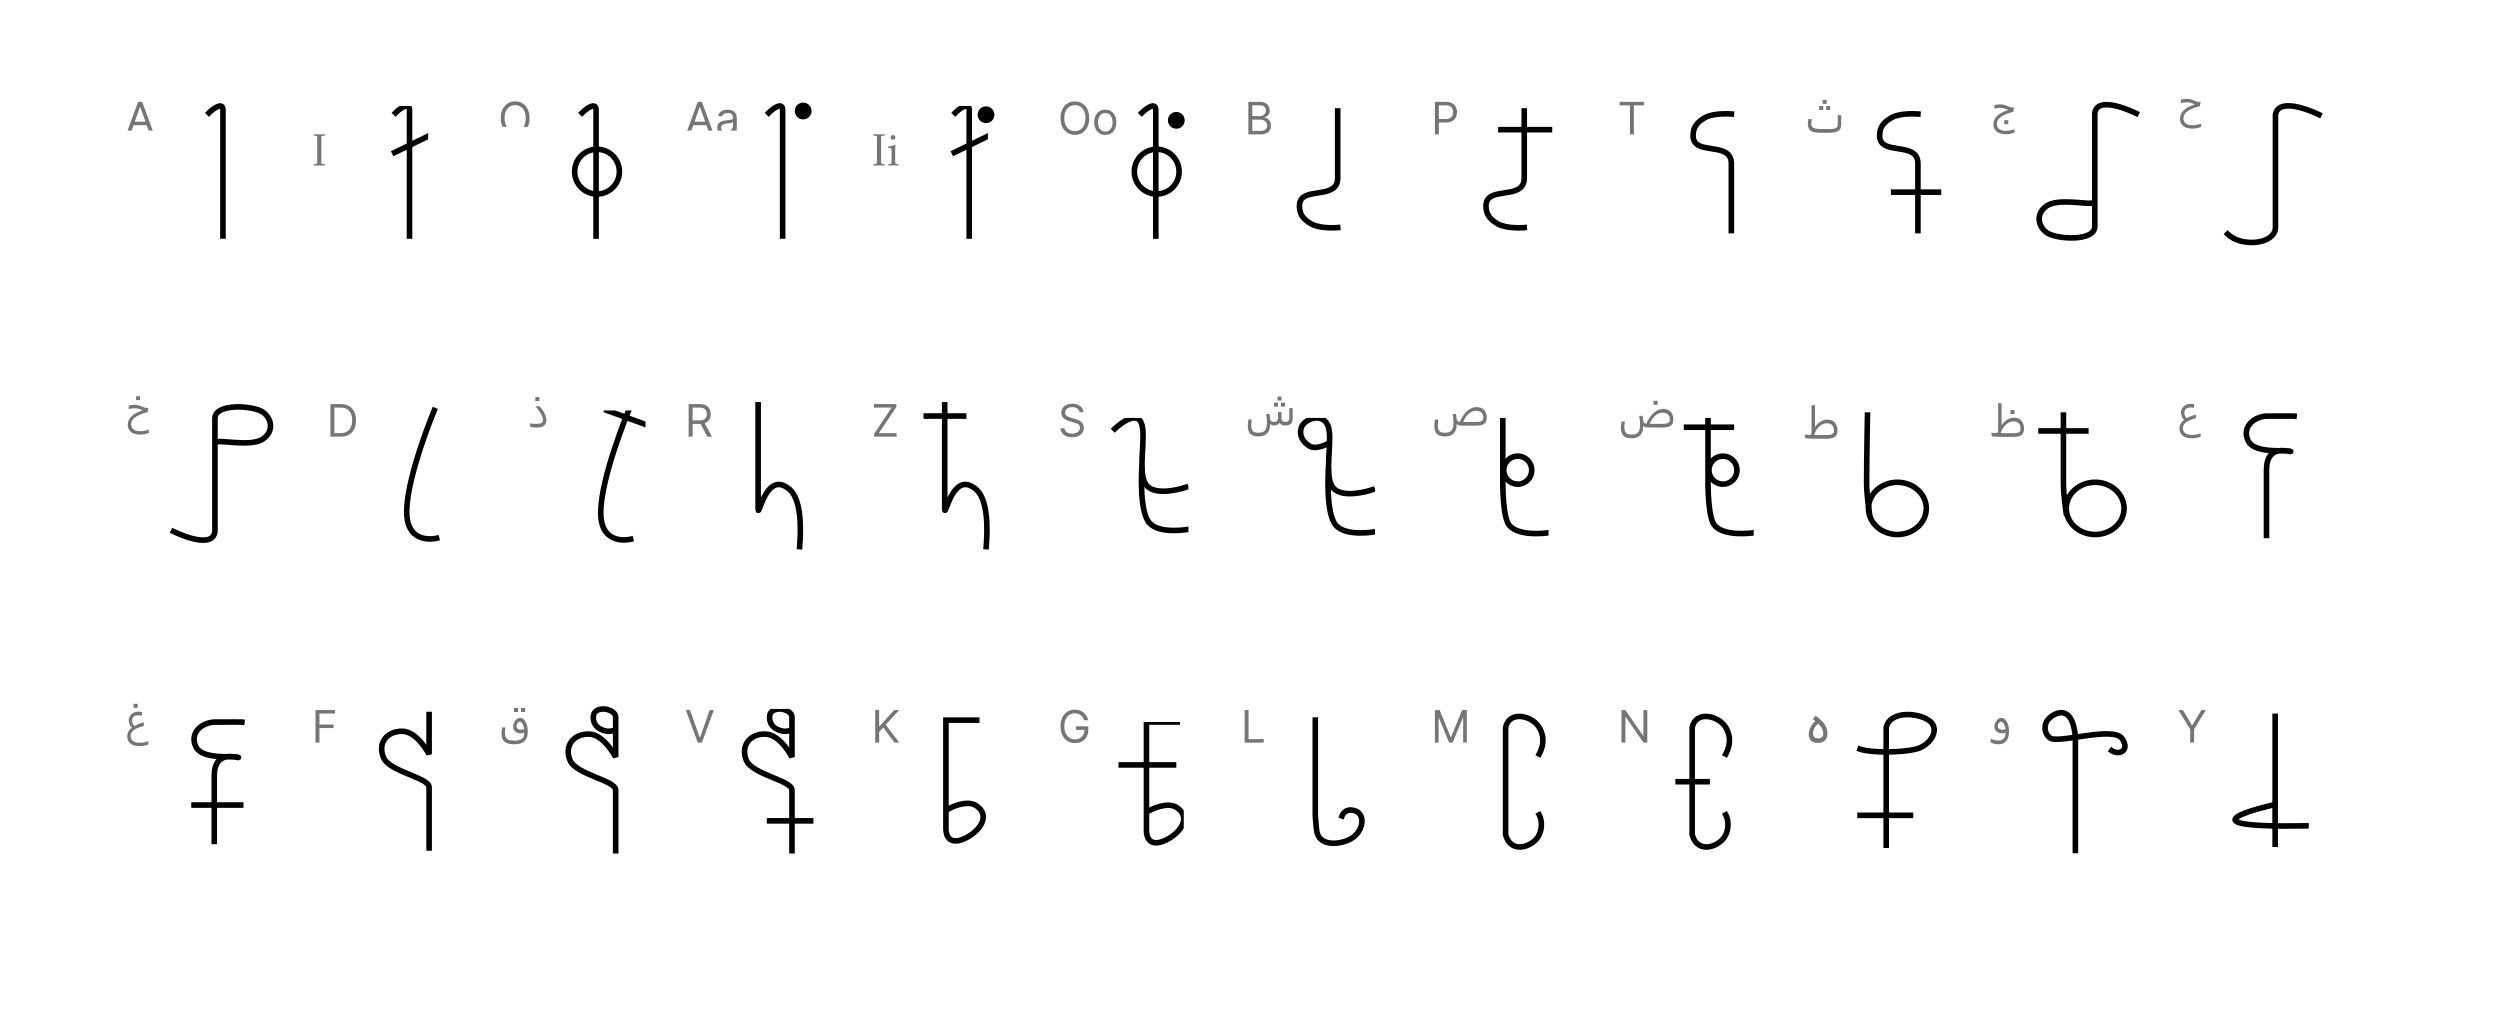 <?xml version="1.0" encoding="utf-8"?>
<svg width="1340px" height="548px" viewBox="0 0 1340 548" version="1.1" xmlns:xlink="http://www.w3.org/1999/xlink" xmlns="http://www.w3.org/2000/svg">
  <rect x="0" y="0" width="1340" height="548" fill="#333333" stroke="none"/>
  <defs>
    <path d="M1340 0L1340 0L1340 548L0 548L0 0L1340 0Z" id="path_1" />
    <path d="M0 0L0 100L100 100L100 0L0 0Z" id="path_2" />
    <path d="M100 0L100 0L100 100L0 100L0 0L100 0Z" id="path_3" />
    <path d="M0 0L21 0L21 38L0 38L0 0Z" id="path_4" />
    <path d="M0 51.5C0 42.94 7.611 36 17 36C26.389 36 34 42.94 34 51.5C34 60.06 26.389 67 17 67C7.611 67 0 60.06 0 51.5Z" id="path_5" />
    <path d="M7.5 28C7.5 23.029 11.529 19 16.5 19C21.471 19 25.5 23.029 25.5 28C25.5 32.971 21.471 37 16.5 37C11.529 37 7.5 32.971 7.5 28Z" id="path_6" />
    <path d="M0 0L34 0L34 27L0 27L0 0Z" id="path_7" />
    <path d="M0 0L19 0L19 25L0 25L0 0Z" id="path_8" />
    <path d="M0 0L17 0L17 27L0 27L0 0Z" id="path_9" />
    <clipPath id="clip_1">
      <use xlink:href="#path_1" clip-rule="evenodd" fill-rule="evenodd" />
    </clipPath>
    <clipPath id="clip_2">
      <use xlink:href="#path_2" clip-rule="evenodd" fill-rule="evenodd" />
    </clipPath>
    <clipPath id="clip_3">
      <use xlink:href="#path_3" clip-rule="evenodd" fill-rule="evenodd" />
    </clipPath>
    <clipPath id="clip_4">
      <use xlink:href="#path_4" clip-rule="evenodd" fill-rule="evenodd" />
    </clipPath>
    <clipPath id="clip_5">
      <use xlink:href="#path_5" />
    </clipPath>
    <clipPath id="clip_6">
      <use xlink:href="#path_6" />
    </clipPath>
    <clipPath id="clip_7">
      <use xlink:href="#path_7" clip-rule="evenodd" fill-rule="evenodd" />
    </clipPath>
    <clipPath id="clip_8">
      <use xlink:href="#path_8" clip-rule="evenodd" fill-rule="evenodd" />
    </clipPath>
    <clipPath id="clip_9">
      <use xlink:href="#path_9" clip-rule="evenodd" fill-rule="evenodd" />
    </clipPath>
  </defs>
  <g id="The alphabet with labels">
    <path d="M1340 0L1340 0L1340 548L0 548L0 0L1340 0Z" id="The-alphabet-with-labels" fill="#FFFFFF" stroke="none" />
    <g id="Y" clip-path="url(#clip_1)">
      <path d="M0 0L0 100L100 100L100 0L0 0Z" id="Y" fill="#FFFFFF" fill-opacity="0" stroke="none" transform="matrix(-1 0 0 1 1267 369)" />
      <path d="M47.524 15L47.524 85L47.524 62.212C47.524 62.212 105.468 74.966 31 73.655" id="Line" fill="none" fill-rule="evenodd" stroke="#000000" stroke-width="3" stroke-linecap="square" clip-path="url(#clip_2)" transform="matrix(-1 0 0 1 1267 369)" />
      <g id="Y" clip-path="url(#clip_2)" transform="matrix(-1 0 0 1 1267 369), matrix(-1 0 0 1 100 0)">
        <g transform="translate(0, 5.795)" id="Y" fill="#757575">
          <path d="M0.614 5.795L3.034 5.795L7.875 13.943L8.08 13.943L12.921 5.795L15.341 5.795L9.034 16.057L9.034 23.25L6.92 23.25L6.92 16.057L0.614 5.795Z" />
        </g>
      </g>
    </g>
    <g id="و" clip-path="url(#clip_1)">
      <path d="M0 0L0 100L100 100L100 0L0 0Z" id="و" fill="#FFFFFF" fill-opacity="0" stroke="none" transform="matrix(-1 0 0 1 1167 369)" />
      <path d="M35.097 33.364C31.407 35.937 25.004 33.469 29.598 26.864C34.191 20.259 61.723 29.114 67.598 26.864C67.687 26.83 67.783 26.811 67.861 26.761C70.908 24.812 71.58 20.974 70.098 17.861C68.615 14.748 56.473 5.364 54.598 25.864C54.598 46.558 54.597 86.864 54.597 86.864" id="Line" fill="none" fill-rule="evenodd" stroke="#000000" stroke-width="3" stroke-linecap="square" clip-path="url(#clip_2)" transform="matrix(-1 0 0 1 1167 369)" />
      <g id="و" clip-path="url(#clip_2)" transform="matrix(-1 0 0 1 1167 369), matrix(-1 0 0 1 100 -8)">
        <g transform="translate(0, 6.023)" id="و" fill="#757575">
          <path d="M0 28.98Q1.266 29.496 2.279 29.701Q3.293 29.906 4.254 29.906Q5.426 29.906 6.146 29.52Q6.867 29.133 7.271 28.523Q7.676 27.914 7.828 27.152Q7.98 26.391 8.004 25.629Q7.031 26.062 5.988 26.062Q5.215 26.062 4.494 25.822Q3.773 25.582 3.223 25.119Q2.672 24.656 2.338 23.988Q2.004 23.32 2.004 22.453Q2.004 21.703 2.285 20.877Q2.566 20.051 3.064 19.354Q3.562 18.656 4.242 18.205Q4.922 17.754 5.719 17.754Q6.562 17.754 7.26 18.246Q7.957 18.738 8.59 19.734Q9.223 20.73 9.539 22.119Q9.855 23.508 9.855 25.055Q9.855 26.414 9.551 27.65Q9.246 28.887 8.578 29.836Q7.91 30.785 6.844 31.348Q5.777 31.91 4.254 31.91Q3.188 31.91 2.18 31.688Q1.172 31.465 0 30.926L0 28.98ZM7.98 23.73Q7.969 23.438 7.875 23.033Q7.781 22.629 7.623 22.189Q7.465 21.75 7.254 21.322Q7.043 20.895 6.779 20.549Q6.516 20.203 6.223 19.992Q5.93 19.781 5.613 19.781Q5.273 19.781 4.951 20.004Q4.629 20.227 4.371 20.578Q4.113 20.93 3.955 21.375Q3.797 21.82 3.797 22.266Q3.797 22.699 3.996 23.045Q4.195 23.391 4.529 23.625Q4.863 23.859 5.297 23.988Q5.73 24.117 6.199 24.117Q6.656 24.117 7.113 24.041Q7.57 23.965 7.98 23.73Z" />
        </g>
      </g>
    </g>
    <g id="ه" clip-path="url(#clip_1)">
      <path d="M100 0L100 0L100 100L0 100L0 0L100 0Z" id="ه" fill="#FFFFFF" fill-opacity="0" stroke="none" transform="translate(967 369)" />
      <path d="M30 32.535C36.125 34.66 52.625 34.41 60 32.535C67.375 30.66 72.625 22.785 68 18.035C63.375 13.285 46.125 11.035 44 21.035C44 29.035 44 85.535 44 85.535L44 77.035L44 68.035L58.5 68.035L30 68.035" id="Line" fill="none" fill-rule="evenodd" stroke="#000000" stroke-width="3" stroke-linecap="square" clip-path="url(#clip_3)" transform="translate(967 369)" />
      <g id="ه" clip-path="url(#clip_3)" transform="translate(967 369), translate(0 -11)">
        <g transform="translate(0, 7.529)" id="ه" fill="#757575">
          <path d="M4.673 19.966L6.079 18.105Q7.808 19.248 9.031 20.413Q10.254 21.577 11.03 22.786Q11.807 23.994 12.165 25.239Q12.524 26.484 12.524 27.788Q12.524 28.887 12.173 29.788Q11.821 30.689 11.162 31.34Q10.503 31.992 9.543 32.344Q8.584 32.695 7.368 32.695Q6.182 32.695 5.273 32.38Q4.365 32.065 3.75 31.48Q3.135 30.894 2.82 30.073Q2.505 29.253 2.505 28.242Q2.505 27.026 2.812 25.928Q3.12 24.829 3.611 23.899Q4.102 22.969 4.731 22.229Q5.361 21.489 6.006 20.977Q5.698 20.727 5.369 20.479Q5.039 20.23 4.673 19.966ZM4.761 27.803Q4.761 28.462 4.973 28.916Q5.186 29.37 5.552 29.663Q5.918 29.956 6.401 30.088Q6.885 30.22 7.427 30.22Q8.921 30.22 9.595 29.575Q10.269 28.931 10.269 27.832Q10.269 27.158 10.137 26.499Q10.005 25.84 9.69 25.166Q9.375 24.492 8.862 23.796Q8.35 23.101 7.588 22.354Q6.987 22.778 6.467 23.379Q5.947 23.98 5.566 24.683Q5.186 25.386 4.973 26.184Q4.761 26.982 4.761 27.803Z" />
        </g>
      </g>
    </g>
    <g id="N" clip-path="url(#clip_1)">
      <path d="M0 0L0 100L100 100L100 0L0 0Z" id="N" fill="#FFFFFF" fill-opacity="0" stroke="none" transform="matrix(-1 0 0 1 967 369)" />
      <path d="M41.999 35.174C40.595 32.474 38.307 27.177 41.999 20.896C45.691 14.615 57.978 11.598 59.999 20.896C59.999 35.142 59.999 67.827 59.999 78.452C56.894 89.514 44.697 84.498 41.999 78.452C39.302 72.406 41.999 67.744 41.999 67.744" id="Line" fill="none" fill-rule="evenodd" stroke="#000000" stroke-width="3" stroke-linecap="square" clip-path="url(#clip_2)" transform="matrix(-1 0 0 1 967 369)" />
      <path d="M52 50L67.5 50" id="Line-2" fill="none" fill-rule="evenodd" stroke="#000000" stroke-width="3" stroke-linecap="square" clip-path="url(#clip_2)" transform="matrix(-1 0 0 1 967 369)" />
      <g id="N" clip-path="url(#clip_2)" transform="matrix(-1 0 0 1 967 369), matrix(-1 0 0 1 100 0)">
        <g transform="translate(0, 5.795)" id="N" fill="#757575">
          <path d="M15.954 5.795L15.954 23.25L13.909 23.25L4.398 9.545L4.227 9.545L4.227 23.25L2.114 23.25L2.114 5.795L4.159 5.795L13.704 19.534L13.875 19.534L13.875 5.795L15.954 5.795Z" />
        </g>
      </g>
    </g>
    <g id="M" clip-path="url(#clip_1)">
      <path d="M0 0L0 100L100 100L100 0L0 0Z" id="M" fill="#FFFFFF" fill-opacity="0" stroke="none" transform="matrix(-1 0 0 1 867 369)" />
      <path d="M41.999 35.174C40.595 32.474 38.307 27.177 41.999 20.896C45.691 14.615 57.978 11.598 59.999 20.896C59.999 35.142 59.999 67.827 59.999 78.452C56.894 89.514 44.697 84.498 41.999 78.452C39.302 72.406 41.999 67.744 41.999 67.744" id="Line" fill="none" fill-rule="evenodd" stroke="#000000" stroke-width="3" stroke-linecap="square" clip-path="url(#clip_2)" transform="matrix(-1 0 0 1 867 369)" />
      <g id="M" clip-path="url(#clip_4)" transform="matrix(-1 0 0 1 867 369), matrix(-1 0 0 1 100 0)">
        <g transform="translate(0, 5.795)" id="M" fill="#757575">
          <path d="M2.114 5.795L4.636 5.795L10.568 20.284L10.773 20.284L16.704 5.795L19.227 5.795L19.227 23.25L17.25 23.25L17.25 9.989L17.079 9.989L11.625 23.25L9.716 23.25L4.261 9.989L4.091 9.989L4.091 23.25L2.114 23.25L2.114 5.795Z" />
        </g>
      </g>
    </g>
    <g id="L" clip-path="url(#clip_1)">
      <path d="M0 0L0 100L100 100L100 0L0 0Z" id="L" fill="#FFFFFF" fill-opacity="0" stroke="none" transform="matrix(-1 0 0 1 767 369)" />
      <path d="M62 17L62 68.355C62 68.355 61.411 76.702 60.941 77.693C58.645 85.597 45.608 83.464 40.81 79.093C36.013 74.723 35.454 67.292 40.81 65.554C46.167 63.816 47.697 68.355 47.697 68.355" id="Line" fill="none" fill-rule="evenodd" stroke="#000000" stroke-width="3" stroke-linecap="square" clip-path="url(#clip_2)" transform="matrix(-1 0 0 1 767 369)" />
      <g id="L" clip-path="url(#clip_2)" transform="matrix(-1 0 0 1 767 369), matrix(-1 0 0 1 102 0)">
        <g transform="translate(0, 5.795)" id="L" fill="#757575">
          <path d="M2.114 23.25L2.114 5.795L4.227 5.795L4.227 21.375L12.341 21.375L12.341 23.25L2.114 23.25Z" />
        </g>
      </g>
    </g>
    <g id="G" clip-path="url(#clip_1)">
      <path d="M0 0L0 100L100 100L100 0L0 0Z" id="G" fill="#FFFFFF" fill-opacity="0" stroke="none" transform="matrix(-1 0 0 1 667 369)" />
      <g id="Group" clip-path="url(#clip_2)" transform="matrix(-1 0 0 1 667 369), translate(32.501 18)">
        <path d="M5.499 23L33.499 23" id="Line-2" fill="none" fill-rule="evenodd" stroke="#000000" stroke-width="3" stroke-linecap="square" />
        <path d="M3.493 0L19.993 1.34707e-06C19.993 1.34707e-06 20.007 53.236 19.993 59C18.868 69.653 7.34 62.972 3.493 59C-0.354 55.028 -1.91 49.862 3.493 46C8.896 42.138 18.493 47.5 18.493 47.5" id="Line-3" fill="none" fill-rule="evenodd" stroke="#000000" stroke-width="3" stroke-linecap="square" />
      </g>
      <g id="G" clip-path="url(#clip_2)" transform="matrix(-1 0 0 1 667 369), matrix(-1 0 0 1 100 0)">
        <g transform="translate(0, 5.795)" id="G" fill="#757575">
          <path d="M14.046 11.25Q13.492 9.528 12.226 8.531Q10.96 7.534 9.068 7.534Q7.517 7.534 6.247 8.335Q4.977 9.136 4.227 10.696Q3.477 12.256 3.477 14.523Q3.477 16.79 4.236 18.349Q4.994 19.909 6.29 20.71Q7.585 21.511 9.205 21.511Q10.679 21.511 11.817 20.885Q12.954 20.259 13.602 19.112Q14.25 17.966 14.284 16.398L9.682 16.398L9.682 14.523L16.329 14.523L16.329 16.398Q16.329 18.554 15.413 20.148Q14.497 21.741 12.891 22.615Q11.284 23.489 9.205 23.489Q6.886 23.489 5.135 22.398Q3.384 21.307 2.408 19.296Q1.432 17.284 1.432 14.523Q1.432 11.761 2.408 9.75Q3.384 7.739 5.109 6.648Q6.835 5.557 9.068 5.557Q10.909 5.557 12.409 6.277Q13.909 6.997 14.906 8.28Q15.903 9.562 16.227 11.25L14.046 11.25Z" />
        </g>
      </g>
    </g>
    <g id="K" clip-path="url(#clip_1)">
      <path d="M0 0L0 100L100 100L100 0L0 0Z" id="K" fill="#FFFFFF" fill-opacity="0" stroke="none" transform="matrix(-1 0 0 1 567 369)" />
      <path d="M43.493 17L59.993 17C59.993 17 60.007 70.236 59.993 76C58.868 86.653 47.34 79.972 43.493 76C39.646 72.028 38.09 66.862 43.493 63C48.896 59.138 58.493 64.5 58.493 64.5" id="Line" fill="none" fill-rule="evenodd" stroke="#000000" stroke-width="3" stroke-linecap="square" clip-path="url(#clip_2)" transform="matrix(-1 0 0 1 567 369)" />
      <g id="K" clip-path="url(#clip_2)" transform="matrix(-1 0 0 1 567 369), matrix(-1 0 0 1 100 0)">
        <g transform="translate(0, 5.795)" id="K" fill="#757575">
          <path d="M2.114 23.25L2.114 5.795L4.227 5.795L4.227 14.454L4.432 14.454L12.273 5.795L15.034 5.795L7.705 13.671L15.034 23.25L12.477 23.25L6.409 15.136L4.227 17.591L4.227 23.25L2.114 23.25Z" />
        </g>
      </g>
    </g>
    <g id="V" clip-path="url(#clip_1)">
      <path d="M0 0L0 100L100 100L100 0L0 0Z" id="V" fill="#FFFFFF" fill-opacity="0" stroke="none" transform="matrix(-1 0 0 1 467 369)" />
      <g id="Group" clip-path="url(#clip_2)" transform="matrix(-1 0 0 1 467 369), translate(31 11)">
        <path d="M12.5 11.5C12.5 11.5 15 12.568 18 11.5C21 10.432 23.5 8.523 23.5 4.5C23.5 0.477 19.767 5.66247e-07 18 5.66247e-07C16.233 5.66247e-07 11.5 1.158 11.5 4.5C11.5 10.045 11.5 25.799 11.5 25.799C11.5 25.799 17.806 13.445 26 13.445C34.194 13.445 39.101 19.677 36 27.445C32.899 35.212 11.5 38.272 11.5 43.445C11.5 54.506 11.5 76 11.5 76" id="Line" fill="none" fill-rule="evenodd" stroke="#000000" stroke-width="3" stroke-linecap="square" />
        <path d="M0 60L23.5 60" id="Line-2" fill="none" fill-rule="evenodd" stroke="#000000" stroke-width="3" stroke-linecap="square" />
      </g>
      <g id="V" clip-path="url(#clip_2)" transform="matrix(-1 0 0 1 467 369), matrix(-1 0 0 1 100 0)">
        <g transform="translate(0, 5.795)" id="V" fill="#757575">
          <path d="M2.83 5.795L8.011 20.489L8.216 20.489L13.398 5.795L15.614 5.795L9.205 23.25L7.023 23.25L0.614 5.795L2.83 5.795Z" />
        </g>
      </g>
    </g>
    <g id="ق" clip-path="url(#clip_1)">
      <path d="M0 0L0 100L100 100L100 0L0 0Z" id="ق" fill="#FFFFFF" fill-opacity="0" stroke="none" transform="matrix(-1 0 0 1 367 369)" />
      <path d="M38 22.5C38 22.5 40.5 23.568 43.5 22.5C46.5 21.432 49 19.523 49 15.5C49 11.477 45.267 11 43.5 11C41.733 11 37 12.158 37 15.5C37 21.045 37 36.799 37 36.799C37 36.799 43.306 24.445 51.5 24.445C59.694 24.445 64.601 30.677 61.5 38.445C58.399 46.212 37 49.272 37 54.445C37 65.506 37 87 37 87" id="Line" fill="none" fill-rule="evenodd" stroke="#000000" stroke-width="3" stroke-linecap="square" clip-path="url(#clip_2)" transform="matrix(-1 0 0 1 367 369)" />
      <g id="ق" clip-path="url(#clip_2)" transform="matrix(-1 0 0 1 367 369), matrix(-1 0 0 1 100 -8)">
        <g transform="translate(0, 6.023)" id="ق" fill="#757575">
          <path d="M14.027 25.629Q13.09 26.062 12.012 26.062Q11.238 26.062 10.518 25.822Q9.797 25.582 9.246 25.119Q8.695 24.656 8.361 23.988Q8.027 23.32 8.027 22.453Q8.027 21.703 8.309 20.877Q8.59 20.051 9.088 19.354Q9.586 18.656 10.266 18.205Q10.945 17.754 11.742 17.754Q12.586 17.754 13.283 18.246Q13.98 18.738 14.613 19.734Q14.93 20.227 15.164 20.836Q15.398 21.445 15.557 22.131Q15.715 22.816 15.797 23.561Q15.879 24.305 15.879 25.055Q15.879 26.801 15.445 28.09Q15.012 29.379 14.121 30.229Q13.23 31.078 11.842 31.494Q10.453 31.91 8.543 31.91Q6.656 31.91 5.373 31.529Q4.09 31.148 3.299 30.422Q2.508 29.695 2.162 28.623Q1.816 27.551 1.816 26.156Q1.816 25.418 1.904 24.598Q1.992 23.777 2.156 22.863L3.926 22.863Q3.797 23.742 3.727 24.475Q3.656 25.207 3.656 25.84Q3.656 26.953 3.908 27.727Q4.16 28.5 4.746 28.992Q5.332 29.484 6.299 29.707Q7.266 29.93 8.695 29.93Q9.902 29.93 10.764 29.76Q11.625 29.59 12.211 29.297Q12.797 29.004 13.143 28.594Q13.488 28.184 13.682 27.709Q13.875 27.234 13.94 26.701Q14.004 26.168 14.027 25.629ZM14.004 23.73Q13.992 23.438 13.898 23.033Q13.805 22.629 13.646 22.189Q13.488 21.75 13.277 21.322Q13.066 20.895 12.803 20.549Q12.539 20.203 12.246 19.992Q11.953 19.781 11.637 19.781Q11.297 19.781 10.975 20.004Q10.652 20.227 10.395 20.578Q10.137 20.93 9.979 21.375Q9.82 21.82 9.82 22.266Q9.82 22.699 10.02 23.045Q10.219 23.391 10.553 23.625Q10.887 23.859 11.32 23.988Q11.754 24.117 12.223 24.117Q12.68 24.117 13.137 24.041Q13.594 23.965 14.004 23.73ZM10.688 14.602L8.52 14.602L8.52 12.48L10.688 12.48L10.688 14.602ZM14.461 14.602L12.293 14.602L12.293 12.48L14.461 12.48L14.461 14.602Z" />
        </g>
      </g>
    </g>
    <g id="F" clip-path="url(#clip_1)">
      <path d="M0 0L0 100L100 100L100 0L0 0Z" id="F" fill="#FFFFFF" fill-opacity="0" stroke="none" transform="matrix(-1 0 0 1 267 369)" />
      <path d="M37 14L37 35.299C37 35.299 43.306 22.945 51.5 22.945C59.694 22.945 64.601 29.177 61.5 36.944C58.399 44.712 37 47.772 37 52.944C37 64.005 37 85.5 37 85.5" id="Line" fill="none" fill-rule="evenodd" stroke="#000000" stroke-width="3" stroke-linecap="square" clip-path="url(#clip_2)" transform="matrix(-1 0 0 1 267 369)" />
      <g id="F" clip-path="url(#clip_2)" transform="matrix(-1 0 0 1 267 369), matrix(-1 0 0 1 100 0)">
        <g transform="translate(0, 5.795)" id="F" fill="#757575">
          <path d="M2.114 23.25L2.114 5.795L12.579 5.795L12.579 7.67L4.227 7.67L4.227 13.568L11.796 13.568L11.796 15.443L4.227 15.443L4.227 23.25L2.114 23.25Z" />
        </g>
      </g>
    </g>
    <g id="غ" clip-path="url(#clip_1)">
      <path d="M100 0L100 0L100 100L0 100L0 0L100 0Z" id="غ" fill="#FFFFFF" fill-opacity="0" stroke="none" transform="translate(67 369)" />
      <path d="M62.649 18.037C61.955 17.954 57.599 18.037 47.649 18.037C40.496 18.494 34.379 24.496 38.149 31.537C41.919 38.578 59.242 35.841 60.84 36.986C60.935 37.63 47.839 32.141 47.839 46.986C47.839 55.123 47.839 81.986 47.839 81.986" id="Line" fill="none" fill-rule="evenodd" stroke="#000000" stroke-width="3" stroke-linecap="square" clip-path="url(#clip_3)" transform="translate(67 369)" />
      <path d="M37 62.5L62 62.5" id="Line-2" fill="none" fill-rule="evenodd" stroke="#000000" stroke-width="3" stroke-linecap="square" clip-path="url(#clip_3)" transform="translate(67 369)" />
      <g id="غ" clip-path="url(#clip_3)" transform="translate(67 369), translate(0 -7)">
        <g transform="translate(0, 6.023)" id="غ" fill="#757575">
          <path d="M10.078 21.094Q8.027 21.633 6.668 22.23Q5.309 22.828 4.494 23.496Q3.68 24.164 3.346 24.896Q3.012 25.629 3.012 26.438Q3.012 27.188 3.281 27.855Q3.551 28.523 4.131 29.021Q4.711 29.52 5.637 29.812Q6.562 30.105 7.887 30.105Q9.023 30.105 10.19 29.883Q11.355 29.66 12.527 29.25L12.527 31.055Q11.25 31.5 10.131 31.705Q9.012 31.91 7.84 31.91Q6.059 31.91 4.799 31.488Q3.539 31.066 2.736 30.346Q1.934 29.625 1.559 28.67Q1.184 27.715 1.184 26.648Q1.184 26.074 1.301 25.488Q1.418 24.902 1.705 24.311Q1.992 23.719 2.479 23.133Q2.965 22.547 3.703 21.984Q3.258 21.562 2.936 21.088Q2.613 20.613 2.408 20.115Q2.203 19.617 2.104 19.113Q2.004 18.609 2.004 18.129Q2.004 17.203 2.361 16.348Q2.719 15.492 3.387 14.836Q4.055 14.18 5.027 13.793Q6 13.406 7.23 13.406Q7.641 13.406 8.104 13.453Q8.566 13.5 9.059 13.605L9.059 15.598Q8.602 15.504 8.098 15.44Q7.594 15.375 7.102 15.375Q6.469 15.375 5.877 15.504Q5.285 15.633 4.834 15.961Q4.383 16.289 4.107 16.834Q3.832 17.379 3.832 18.199Q3.832 19.09 4.154 19.834Q4.477 20.578 5.074 21.082Q6.023 20.555 7.248 20.074Q8.473 19.594 10.078 19.172L10.078 21.094ZM6.762 11.344L4.594 11.344L4.594 9.223L6.762 9.223L6.762 11.344Z" />
        </g>
      </g>
    </g>
    <g id="ع" clip-path="url(#clip_1)">
      <path d="M100 0L100 0L100 100L0 100L0 0L100 0Z" id="ع" fill="#FFFFFF" fill-opacity="0" stroke="none" transform="translate(1167 205)" />
      <path d="M62.649 18.037C61.955 17.954 57.599 18.037 47.649 18.037C40.496 18.494 34.379 24.496 38.149 31.537C41.919 38.578 59.242 35.841 60.84 36.986C60.935 37.63 47.839 32.141 47.839 46.986C47.839 55.123 47.839 81.986 47.839 81.986" id="Line" fill="none" fill-rule="evenodd" stroke="#000000" stroke-width="3" stroke-linecap="square" clip-path="url(#clip_3)" transform="translate(1167 205)" />
      <g id="ع" clip-path="url(#clip_3)" transform="translate(1167 205), translate(0 -8)">
        <g transform="translate(0, 6.023)" id="ع" fill="#757575">
          <path d="M10.078 21.094Q8.027 21.633 6.668 22.23Q5.309 22.828 4.494 23.496Q3.68 24.164 3.346 24.896Q3.012 25.629 3.012 26.438Q3.012 27.188 3.281 27.855Q3.551 28.523 4.131 29.021Q4.711 29.52 5.637 29.812Q6.562 30.105 7.887 30.105Q9.023 30.105 10.19 29.883Q11.355 29.66 12.527 29.25L12.527 31.055Q11.25 31.5 10.131 31.705Q9.012 31.91 7.84 31.91Q6.059 31.91 4.799 31.488Q3.539 31.066 2.736 30.346Q1.934 29.625 1.559 28.67Q1.184 27.715 1.184 26.648Q1.184 26.074 1.301 25.488Q1.418 24.902 1.705 24.311Q1.992 23.719 2.479 23.133Q2.965 22.547 3.703 21.984Q3.258 21.562 2.936 21.088Q2.613 20.613 2.408 20.115Q2.203 19.617 2.104 19.113Q2.004 18.609 2.004 18.129Q2.004 17.203 2.361 16.348Q2.719 15.492 3.387 14.836Q4.055 14.18 5.027 13.793Q6 13.406 7.23 13.406Q7.641 13.406 8.104 13.453Q8.566 13.5 9.059 13.605L9.059 15.598Q8.602 15.504 8.098 15.44Q7.594 15.375 7.102 15.375Q6.469 15.375 5.877 15.504Q5.285 15.633 4.834 15.961Q4.383 16.289 4.107 16.834Q3.832 17.379 3.832 18.199Q3.832 19.09 4.154 19.834Q4.477 20.578 5.074 21.082Q6.023 20.555 7.248 20.074Q8.473 19.594 10.078 19.172L10.078 21.094Z" />
        </g>
      </g>
    </g>
    <g id="ظ" clip-path="url(#clip_1)">
      <path d="M0 0L0 100L100 100L100 0L0 0Z" id="ظ" fill="#FFFFFF" fill-opacity="0" stroke="none" transform="matrix(-1 0 0 1 1167 205)" />
      <g id="Group" clip-path="url(#clip_2)" transform="matrix(-1 0 0 1 1167 205), translate(27 16)">
        <g id="Oval">
          <g clip-path="url(#clip_5)">
            <use xlink:href="#path_5" fill="none" stroke="#000000" stroke-width="6" />
          </g>
        </g>
        <path d="M33.999 0C33.999 0 33.999 24.173 33.999 37.504C34.047 44.309 32.499 54 32.499 54" id="Line" fill="none" fill-rule="evenodd" stroke="#000000" stroke-width="3" stroke-linecap="square" />
        <path d="M22 10L46 10" id="Line" fill="none" fill-rule="evenodd" stroke="#000000" stroke-width="3" stroke-linecap="square" />
      </g>
      <g id="ظ" clip-path="url(#clip_2)" transform="matrix(-1 0 0 1 1167 205), matrix(-1 0 0 1 100 -3)">
        <g transform="translate(0, 6.023)" id="ظ" fill="#757575">
          <path d="M3.996 8.133L5.848 8.133L5.848 19.793L5.883 19.805Q6.422 19.02 7.119 18.305Q7.816 17.59 8.654 17.045Q9.492 16.5 10.453 16.184Q11.414 15.867 12.469 15.867Q13.887 15.867 14.906 16.33Q15.926 16.793 16.582 17.59Q17.238 18.387 17.555 19.447Q17.871 20.508 17.871 21.703Q17.871 22.793 17.607 23.543Q17.344 24.293 16.863 24.791Q16.383 25.289 15.721 25.564Q15.059 25.84 14.262 25.969Q13.465 26.098 12.562 26.127Q11.66 26.156 10.699 26.156Q8.555 26.156 6.99 26.139Q5.426 26.121 4.266 26.086Q3.105 26.051 2.25 25.998Q1.395 25.945 0.668 25.875L0.293 23.918Q0.82 23.988 1.67 24.029Q2.52 24.07 3.551 24.082Q3.645 23.824 3.756 23.555Q3.867 23.285 3.996 22.98L3.996 8.133ZM10.957 24.176Q12.211 24.176 13.16 24.117Q14.109 24.059 14.748 23.83Q15.387 23.602 15.709 23.139Q16.031 22.676 16.031 21.867Q16.031 20.766 15.738 20.004Q15.445 19.242 14.93 18.762Q14.414 18.281 13.705 18.064Q12.996 17.848 12.164 17.848Q11.309 17.848 10.535 18.111Q9.762 18.375 9.082 18.826Q8.402 19.277 7.822 19.887Q7.242 20.496 6.762 21.193Q6.281 21.891 5.918 22.646Q5.555 23.402 5.309 24.141Q6.387 24.164 7.752 24.17Q9.117 24.176 10.957 24.176ZM12.773 13.934L10.605 13.934L10.605 11.812L12.773 11.812L12.773 13.934Z" />
        </g>
      </g>
    </g>
    <g id="ط" clip-path="url(#clip_1)">
      <path d="M0 0L0 100L100 100L100 0L0 0Z" id="ط" fill="#FFFFFF" fill-opacity="0" stroke="none" transform="matrix(-1 0 0 1 1067 205)" />
      <g id="Group" clip-path="url(#clip_2)" transform="matrix(-1 0 0 1 1067 205), translate(33 16)">
        <g id="Oval">
          <g clip-path="url(#clip_5)">
            <use xlink:href="#path_5" fill="none" stroke="#000000" stroke-width="6" />
          </g>
        </g>
        <path d="M33 0C33 0 33.5 24.173 33.5 37.504C33.548 44.309 32 54 32 54" id="Line" fill="none" fill-rule="evenodd" stroke="#000000" stroke-width="3" stroke-linecap="square" />
      </g>
      <g id="ط" clip-path="url(#clip_2)" transform="matrix(-1 0 0 1 1067 205), matrix(-1 0 0 1 100 -2)">
        <g transform="translate(0, 6.023)" id="ط" fill="#757575">
          <path d="M3.996 8.133L5.848 8.133L5.848 19.793L5.883 19.805Q6.422 19.02 7.119 18.305Q7.816 17.59 8.654 17.045Q9.492 16.5 10.453 16.184Q11.414 15.867 12.469 15.867Q13.887 15.867 14.906 16.33Q15.926 16.793 16.582 17.59Q17.238 18.387 17.555 19.447Q17.871 20.508 17.871 21.703Q17.871 22.793 17.607 23.543Q17.344 24.293 16.863 24.791Q16.383 25.289 15.721 25.564Q15.059 25.84 14.262 25.969Q13.465 26.098 12.562 26.127Q11.66 26.156 10.699 26.156Q8.555 26.156 6.99 26.139Q5.426 26.121 4.266 26.086Q3.105 26.051 2.25 25.998Q1.395 25.945 0.668 25.875L0.293 23.918Q0.82 23.988 1.67 24.029Q2.52 24.07 3.551 24.082Q3.645 23.824 3.756 23.555Q3.867 23.285 3.996 22.98L3.996 8.133ZM10.957 24.176Q12.211 24.176 13.16 24.117Q14.109 24.059 14.748 23.83Q15.387 23.602 15.709 23.139Q16.031 22.676 16.031 21.867Q16.031 20.766 15.738 20.004Q15.445 19.242 14.93 18.762Q14.414 18.281 13.705 18.064Q12.996 17.848 12.164 17.848Q11.309 17.848 10.535 18.111Q9.762 18.375 9.082 18.826Q8.402 19.277 7.822 19.887Q7.242 20.496 6.762 21.193Q6.281 21.891 5.918 22.646Q5.555 23.402 5.309 24.141Q6.387 24.164 7.752 24.17Q9.117 24.176 10.957 24.176Z" />
        </g>
      </g>
    </g>
    <g id="ض" clip-path="url(#clip_1)">
      <path d="M0 0L0 100L100 100L100 0L0 0Z" id="ض" fill="#FFFFFF" fill-opacity="0" stroke="none" transform="matrix(-1 0 0 1 967 205)" />
      <g id="Group" clip-path="url(#clip_2)" transform="matrix(-1 0 0 1 967 205), translate(27 19)">
        <g id="Oval">
          <g clip-path="url(#clip_6)">
            <use xlink:href="#path_6" fill="none" stroke="#000000" stroke-width="6" />
          </g>
        </g>
        <path d="M24.5 0L24.5 32.536C24.5 32.536 24.818 49.284 22 55.889C18.395 64.337 1.46097e-06 61.565 1.46097e-06 61.565" id="Line" fill="none" fill-rule="evenodd" stroke="#000000" stroke-width="3" stroke-linecap="square" />
        <path d="M12 5L36 5" id="Line" fill="none" fill-rule="evenodd" stroke="#000000" stroke-width="3" stroke-linecap="square" />
      </g>
      <g id="ض" clip-path="url(#clip_2)" transform="matrix(-1 0 0 1 967 205), matrix(-1 0 0 1 100 -8)">
        <g transform="translate(0, 6.023)" id="ض" fill="#757575">
          <path d="M22.723 26.156Q20.836 26.156 19.482 26.15Q18.129 26.145 17.209 26.127Q16.289 26.109 15.738 26.062Q15.188 26.016 14.906 25.934Q14.543 25.828 14.309 25.658Q14.074 25.488 13.863 25.242L13.805 25.254Q13.77 26.801 13.412 28.037Q13.055 29.273 12.299 30.135Q11.543 30.996 10.342 31.453Q9.141 31.91 7.406 31.91Q5.812 31.91 4.74 31.506Q3.668 31.102 3.018 30.357Q2.367 29.613 2.092 28.541Q1.816 27.469 1.816 26.133Q1.816 25.383 1.904 24.58Q1.992 23.777 2.156 22.863L3.926 22.863Q3.797 23.742 3.727 24.486Q3.656 25.23 3.656 25.898Q3.656 27.012 3.867 27.785Q4.078 28.559 4.541 29.033Q5.004 29.508 5.742 29.719Q6.48 29.93 7.535 29.93Q8.766 29.93 9.627 29.643Q10.488 29.355 11.033 28.711Q11.578 28.066 11.83 27.018Q12.082 25.969 12.082 24.457Q12.082 23.484 11.977 22.33Q11.871 21.176 11.602 19.887L13.406 19.887Q13.535 20.625 13.611 21.293Q13.688 21.961 13.781 22.641Q13.816 22.91 13.916 23.162Q14.016 23.414 14.209 23.613Q14.402 23.812 14.719 23.936Q15.035 24.059 15.504 24.082Q15.785 23.32 16.23 22.441Q16.676 21.562 17.279 20.689Q17.883 19.816 18.639 19.002Q19.395 18.188 20.297 17.566Q21.199 16.945 22.254 16.57Q23.309 16.195 24.492 16.195Q25.91 16.195 26.93 16.635Q27.949 17.074 28.605 17.824Q29.262 18.574 29.578 19.576Q29.895 20.578 29.895 21.703Q29.895 22.793 29.631 23.543Q29.367 24.293 28.887 24.791Q28.406 25.289 27.744 25.564Q27.082 25.84 26.285 25.969Q25.488 26.098 24.58 26.127Q23.672 26.156 22.723 26.156ZM22.98 24.176Q24.234 24.176 25.184 24.117Q26.133 24.059 26.771 23.83Q27.41 23.602 27.732 23.139Q28.055 22.676 28.055 21.867Q28.055 20.859 27.762 20.156Q27.469 19.453 26.953 19.014Q26.438 18.574 25.729 18.375Q25.02 18.176 24.188 18.176Q23.332 18.176 22.553 18.422Q21.773 18.668 21.088 19.096Q20.402 19.523 19.811 20.104Q19.219 20.684 18.738 21.346Q18.258 22.008 17.889 22.723Q17.52 23.438 17.273 24.141Q18.352 24.164 19.746 24.17Q21.141 24.176 22.98 24.176ZM21.457 13.934L19.289 13.934L19.289 11.812L21.457 11.812L21.457 13.934Z" />
        </g>
      </g>
    </g>
    <g id="ص" clip-path="url(#clip_1)">
      <path d="M0 0L0 100L100 100L100 0L0 0Z" id="ص" fill="#FFFFFF" fill-opacity="0" stroke="none" transform="matrix(-1 0 0 1 867 205)" />
      <g id="Group" clip-path="url(#clip_2)" transform="matrix(-1 0 0 1 867 205), translate(37 19)">
        <g id="Oval">
          <g clip-path="url(#clip_6)">
            <use xlink:href="#path_6" fill="none" stroke="#000000" stroke-width="6" />
          </g>
        </g>
        <path d="M24.5 0L24.5 32.536C24.5 32.536 24.818 49.284 22 55.889C18.395 64.337 1.46097e-06 61.565 1.46097e-06 61.565" id="Line" fill="none" fill-rule="evenodd" stroke="#000000" stroke-width="3" stroke-linecap="square" />
      </g>
      <g id="ص" clip-path="url(#clip_2)" transform="matrix(-1 0 0 1 867 205), matrix(-1 0 0 1 100 -9)">
        <g transform="translate(0, 6.023)" id="ص" fill="#757575">
          <path d="M22.723 26.156Q20.836 26.156 19.482 26.15Q18.129 26.145 17.209 26.127Q16.289 26.109 15.738 26.062Q15.188 26.016 14.906 25.934Q14.543 25.828 14.309 25.658Q14.074 25.488 13.863 25.242L13.805 25.254Q13.77 26.801 13.412 28.037Q13.055 29.273 12.299 30.135Q11.543 30.996 10.342 31.453Q9.141 31.91 7.406 31.91Q5.812 31.91 4.74 31.506Q3.668 31.102 3.018 30.357Q2.367 29.613 2.092 28.541Q1.816 27.469 1.816 26.133Q1.816 25.383 1.904 24.58Q1.992 23.777 2.156 22.863L3.926 22.863Q3.797 23.742 3.727 24.486Q3.656 25.23 3.656 25.898Q3.656 27.012 3.867 27.785Q4.078 28.559 4.541 29.033Q5.004 29.508 5.742 29.719Q6.48 29.93 7.535 29.93Q8.766 29.93 9.627 29.643Q10.488 29.355 11.033 28.711Q11.578 28.066 11.83 27.018Q12.082 25.969 12.082 24.457Q12.082 23.484 11.977 22.33Q11.871 21.176 11.602 19.887L13.406 19.887Q13.535 20.625 13.611 21.293Q13.688 21.961 13.781 22.641Q13.816 22.91 13.916 23.162Q14.016 23.414 14.209 23.613Q14.402 23.812 14.719 23.936Q15.035 24.059 15.504 24.082Q15.785 23.32 16.23 22.441Q16.676 21.562 17.279 20.689Q17.883 19.816 18.639 19.002Q19.395 18.188 20.297 17.566Q21.199 16.945 22.254 16.57Q23.309 16.195 24.492 16.195Q25.91 16.195 26.93 16.635Q27.949 17.074 28.605 17.824Q29.262 18.574 29.578 19.576Q29.895 20.578 29.895 21.703Q29.895 22.793 29.631 23.543Q29.367 24.293 28.887 24.791Q28.406 25.289 27.744 25.564Q27.082 25.84 26.285 25.969Q25.488 26.098 24.58 26.127Q23.672 26.156 22.723 26.156ZM22.98 24.176Q24.234 24.176 25.184 24.117Q26.133 24.059 26.771 23.83Q27.41 23.602 27.732 23.139Q28.055 22.676 28.055 21.867Q28.055 20.859 27.762 20.156Q27.469 19.453 26.953 19.014Q26.438 18.574 25.729 18.375Q25.02 18.176 24.188 18.176Q23.332 18.176 22.553 18.422Q21.773 18.668 21.088 19.096Q20.402 19.523 19.811 20.104Q19.219 20.684 18.738 21.346Q18.258 22.008 17.889 22.723Q17.52 23.438 17.273 24.141Q18.352 24.164 19.746 24.17Q21.141 24.176 22.98 24.176Z" />
        </g>
      </g>
    </g>
    <g id="ش" clip-path="url(#clip_1)">
      <path d="M0 0L0 100L100 100L100 0L0 0Z" id="ش" fill="#FFFFFF" fill-opacity="0" stroke="none" transform="matrix(-1 0 0 1 767 205)" />
      <g id="Group" clip-path="url(#clip_2)" transform="matrix(-1 0 0 1 767 205), translate(30 19)">
        <path d="M25 13.66C25 13.66 31.375 17.285 35 15.16C38.625 13.035 40.868 9.373 39.5 5.16C38.132 0.947 28.825 -3.215 25.433 3.66C22.041 10.535 27.933 31.123 22.433 37.498C16.933 43.873 1.433 38.498 1.433 38.498" id="Line" fill="none" fill-rule="evenodd" stroke="#000000" stroke-width="3" stroke-linecap="square" />
        <path d="M25 28.513C25 28.513 26.5 51.138 21 57.513C15.5 63.888 0 61.013 0 61.013" id="Line-Copy" fill="none" fill-rule="evenodd" stroke="#000000" stroke-width="3" stroke-linecap="square" />
      </g>
      <g id="ش" clip-path="url(#clip_2)" transform="matrix(-1 0 0 1 767 205), matrix(-1 0 0 1 100 -9)">
        <g transform="translate(0, 6.023)" id="ش" fill="#757575">
          <path d="M13.5 19.887Q13.594 20.625 13.664 21.281Q13.734 21.938 13.793 22.594Q13.863 23.367 14.379 23.736Q14.895 24.105 15.996 24.105Q16.395 24.105 16.764 24.012Q17.133 23.918 17.414 23.672Q17.695 23.426 17.865 23.004Q18.035 22.582 18.035 21.926L18.035 18.797L19.863 18.797L19.863 21.117Q19.863 21.902 19.928 22.465Q19.992 23.027 20.221 23.391Q20.449 23.754 20.871 23.93Q21.293 24.105 22.02 24.105Q22.465 24.105 22.84 24.018Q23.215 23.93 23.484 23.684Q23.754 23.438 23.9 23.016Q24.047 22.594 24.047 21.926L24.047 16.723L25.875 16.723L25.875 22.078Q25.875 23.344 25.547 24.123Q25.219 24.902 24.674 25.336Q24.129 25.77 23.426 25.916Q22.723 26.062 21.984 26.062Q21.469 26.062 21.006 25.986Q20.543 25.91 20.156 25.746Q19.77 25.582 19.465 25.307Q19.16 25.031 18.949 24.621L18.902 24.621Q18.609 25.031 18.24 25.307Q17.871 25.582 17.473 25.752Q17.074 25.922 16.664 25.992Q16.254 26.062 15.891 26.062Q15.117 26.062 14.637 25.84Q14.156 25.617 13.863 25.242L13.805 25.254Q13.77 26.801 13.412 28.037Q13.055 29.273 12.305 30.135Q11.555 30.996 10.359 31.453Q9.164 31.91 7.465 31.91Q5.848 31.91 4.764 31.506Q3.68 31.102 3.023 30.357Q2.367 29.613 2.092 28.541Q1.816 27.469 1.816 26.133Q1.816 25.383 1.904 24.58Q1.992 23.777 2.156 22.863L3.926 22.863Q3.797 23.742 3.727 24.486Q3.656 25.23 3.656 25.898Q3.656 27.012 3.867 27.785Q4.078 28.559 4.541 29.033Q5.004 29.508 5.742 29.719Q6.48 29.93 7.535 29.93Q8.766 29.93 9.627 29.643Q10.488 29.355 11.033 28.711Q11.578 28.066 11.83 27.018Q12.082 25.969 12.082 24.457Q12.082 23.484 11.977 22.389Q11.871 21.293 11.684 19.887L13.5 19.887ZM18.023 15.938L15.855 15.938L15.855 13.816L18.023 13.816L18.023 15.938ZM21.797 15.938L19.629 15.938L19.629 13.816L21.797 13.816L21.797 15.938ZM19.91 12.656L17.742 12.656L17.742 10.535L19.91 10.535L19.91 12.656Z" />
        </g>
      </g>
    </g>
    <g id="S" clip-path="url(#clip_1)">
      <path d="M0 0L0 100L100 100L100 0L0 0Z" id="S" fill="#FFFFFF" fill-opacity="0" stroke="none" transform="matrix(-1 0 0 1 667 205)" />
      <g id="Group" clip-path="url(#clip_2)" transform="matrix(-1 0 0 1 667 205), translate(30 19)">
        <path d="M39.5 5.854C39.5 5.854 28.825 -4.521 25.433 2.354C22.041 9.229 27.933 29.817 22.433 36.192C16.933 42.567 1.433 37.192 1.433 37.192" id="Line" fill="none" fill-rule="evenodd" stroke="#000000" stroke-width="3" stroke-linecap="square" />
        <path d="M25 27.207C25 27.207 26.5 49.832 21 56.207C15.5 62.582 0 59.707 0 59.707" id="Line-Copy" fill="none" fill-rule="evenodd" stroke="#000000" stroke-width="3" stroke-linecap="square" />
      </g>
      <g id="S" clip-path="url(#clip_2)" transform="matrix(-1 0 0 1 667 205), matrix(-1 0 0 1 100 0)">
        <g transform="translate(0, 5.795)" id="S" fill="#757575">
          <path d="M11.659 10.159Q11.506 8.864 10.415 8.148Q9.324 7.432 7.739 7.432Q6 7.432 4.943 8.254Q3.886 9.077 3.886 10.329Q3.886 11.267 4.462 11.842Q5.037 12.418 5.825 12.737Q6.614 13.057 7.261 13.227L9.034 13.704Q9.716 13.883 10.555 14.199Q11.395 14.514 12.166 15.055Q12.938 15.597 13.44 16.44Q13.943 17.284 13.943 18.511Q13.943 19.926 13.206 21.068Q12.469 22.21 11.058 22.884Q9.648 23.557 7.636 23.557Q4.824 23.557 3.17 22.227Q1.517 20.898 1.364 18.75L3.545 18.75Q3.631 19.739 4.214 20.382Q4.798 21.026 5.697 21.337Q6.597 21.648 7.636 21.648Q8.847 21.648 9.81 21.251Q10.773 20.855 11.335 20.143Q11.898 19.432 11.898 18.477Q11.898 17.608 11.412 17.062Q10.926 16.517 10.133 16.176Q9.341 15.835 8.42 15.579L6.273 14.966Q4.227 14.378 3.034 13.287Q1.841 12.196 1.841 10.432Q1.841 8.966 2.638 7.871Q3.435 6.776 4.786 6.166Q6.136 5.557 7.807 5.557Q9.494 5.557 10.807 6.158Q12.119 6.759 12.891 7.798Q13.662 8.838 13.704 10.159L11.659 10.159Z" />
        </g>
      </g>
    </g>
    <g id="Z" clip-path="url(#clip_1)">
      <path d="M0 0L0 100L100 100L100 0L0 0Z" id="Z" fill="#FFFFFF" fill-opacity="0" stroke="none" transform="matrix(-1 0 0 1 567 205)" />
      <path d="M60.641 12C60.641 12 60.641 55.837 60.641 67.5C60.641 73.999 56.765 47.908 45.021 56.391C37.077 61.23 37.671 78.913 38.389 88" id="Line" fill="none" fill-rule="evenodd" stroke="#000000" stroke-width="3" stroke-linecap="square" clip-path="url(#clip_2)" transform="matrix(-1 0 0 1 567 205)" />
      <path d="M50.5 18L70.5 18" id="Line-2" fill="none" fill-rule="evenodd" stroke="#000000" stroke-width="3" stroke-linecap="square" clip-path="url(#clip_2)" transform="matrix(-1 0 0 1 567 205)" />
      <g id="Z" clip-path="url(#clip_2)" transform="matrix(-1 0 0 1 567 205), matrix(-1 0 0 1 100 0)">
        <g transform="translate(0, 5.795)" id="Z" fill="#757575">
          <path d="M1.534 23.25L1.534 21.716L10.943 7.67L1.432 7.67L1.432 5.795L13.466 5.795L13.466 7.33L4.057 21.375L13.568 21.375L13.568 23.25L1.534 23.25Z" />
        </g>
      </g>
    </g>
    <g id="R" clip-path="url(#clip_1)">
      <path d="M0 0L0 100L100 100L100 0L0 0Z" id="R" fill="#FFFFFF" fill-opacity="0" stroke="none" transform="matrix(-1 0 0 1 467 205)" />
      <path d="M60.641 12C60.641 12 60.641 55.837 60.641 67.5C60.641 73.999 56.765 47.908 45.021 56.391C37.077 61.23 37.671 78.913 38.389 88" id="Line" fill="none" fill-rule="evenodd" stroke="#000000" stroke-width="3" stroke-linecap="square" clip-path="url(#clip_2)" transform="matrix(-1 0 0 1 467 205)" />
      <g id="R" clip-path="url(#clip_2)" transform="matrix(-1 0 0 1 467 205), matrix(-1 0 0 1 100 0)">
        <g transform="translate(0, 5.795)" id="R" fill="#757575">
          <path d="M2.114 23.25L2.114 5.795L8.011 5.795Q10.057 5.795 11.369 6.49Q12.682 7.185 13.312 8.395Q13.943 9.605 13.943 11.148Q13.943 12.886 13.146 14.178Q12.349 15.469 10.679 16.04L14.625 23.25L12.171 23.25L8.489 16.423Q8.276 16.432 8.045 16.432L4.227 16.432L4.227 23.25L2.114 23.25ZM4.227 14.523L7.977 14.523Q10.074 14.523 10.969 13.619Q11.864 12.716 11.864 11.148Q11.864 9.571 10.964 8.621Q10.065 7.67 7.943 7.67L4.227 7.67L4.227 14.523Z" />
        </g>
      </g>
    </g>
    <g id="ذ" clip-path="url(#clip_1)">
      <path d="M0 0L0 100L100 100L100 0L0 0Z" id="ذ" fill="#FFFFFF" fill-opacity="0" stroke="none" transform="matrix(-1 0 0 1 383 205)" />
      <g id="Line" clip-path="url(#clip_2)" transform="matrix(-1 0 0 1 383 205), translate(37 15)">
        <path d="M0 7.524L20.673 0" id="Line" fill="none" fill-rule="evenodd" stroke="#000000" stroke-width="3" stroke-linecap="square" />
        <path d="M9.25 0.524C9.25 0.524 23.555 34.865 24 54.024C24.445 73.184 8 69.025 8 69.025" id="Line-2" fill="none" fill-rule="evenodd" stroke="#000000" stroke-width="3" stroke-linecap="square" />
      </g>
      <g id="ذ" clip-path="url(#clip_2)" transform="matrix(-1 0 0 1 383 205), matrix(-1 0 0 1 100 -8)">
        <g transform="translate(0, 6.023)" id="ذ" fill="#757575">
          <path d="M0.961 23.918Q2.098 24.047 3.07 24.111Q4.043 24.176 4.711 24.176Q5.637 24.176 6.27 24.053Q6.902 23.93 7.289 23.672Q7.676 23.414 7.846 23.016Q8.016 22.617 8.016 22.066Q8.016 21.211 7.67 20.297Q7.324 19.383 6.762 18.451Q6.199 17.52 5.479 16.576Q4.758 15.633 4.008 14.719L6.176 14.719Q8.039 16.793 8.953 18.674Q9.867 20.555 9.867 22.254Q9.867 23.414 9.445 24.164Q9.023 24.914 8.309 25.359Q7.594 25.805 6.656 25.98Q5.719 26.156 4.699 26.156Q4.02 26.156 3.117 26.086Q2.215 26.016 1.336 25.898L0.961 23.918ZM6.094 11.93L3.926 11.93L3.926 9.809L6.094 9.809L6.094 11.93Z" />
        </g>
      </g>
    </g>
    <g id="D" clip-path="url(#clip_1)">
      <path d="M0 0L0 100L100 100L100 0L0 0Z" id="D" fill="#FFFFFF" fill-opacity="0" stroke="none" transform="matrix(-1 0 0 1 275 205)" />
      <path d="M42.25 15C42.25 15 56.556 49.341 57 68.5C57.444 87.659 41 83.5 41 83.5" id="Line" fill="none" fill-rule="evenodd" stroke="#000000" stroke-width="3" stroke-linecap="square" clip-path="url(#clip_2)" transform="matrix(-1 0 0 1 275 205)" />
      <g id="D" clip-path="url(#clip_2)" transform="matrix(-1 0 0 1 275 205), matrix(-1 0 0 1 100 0)">
        <g transform="translate(0, 5.795)" id="D" fill="#757575">
          <path d="M7.5 23.25L2.114 23.25L2.114 5.795L7.739 5.795Q10.278 5.795 12.085 6.839Q13.892 7.884 14.855 9.831Q15.818 11.778 15.818 14.489Q15.818 17.216 14.847 19.18Q13.875 21.145 12.017 22.197Q10.159 23.25 7.5 23.25ZM4.227 21.375L7.364 21.375Q10.611 21.375 12.192 19.53Q13.773 17.685 13.773 14.489Q13.773 11.318 12.222 9.494Q10.671 7.67 7.602 7.67L4.227 7.67L4.227 21.375Z" />
        </g>
      </g>
    </g>
    <g id="خ" clip-path="url(#clip_1)">
      <path d="M100 0L100 0L100 100L0 100L0 0L100 0Z" id="خ" fill="#FFFFFF" fill-opacity="0" stroke="none" transform="translate(67 205)" />
      <path d="M26 79.861C26 79.861 46.986 90.378 48.201 79.861C48.201 73.163 48.201 55.54 48.201 43.927C48.201 31.54 48.201 27.566 48.201 19.262C48.201 10.958 68.861 12.364 73.851 15.861C78.84 19.358 79.901 26.271 73.851 30.36C67.801 34.45 51.822 30.936 49.701 31.81" id="Line" fill="none" fill-rule="evenodd" stroke="#000000" stroke-width="3" stroke-linecap="square" clip-path="url(#clip_3)" transform="translate(67 205)" />
      <g id="خ" clip-path="url(#clip_3)" transform="translate(67 205), translate(0 -10)">
        <g transform="translate(0, 6.023)" id="خ" fill="#757575">
          <path d="M12.141 19.887Q9.609 20.555 7.91 21.293Q6.211 22.031 5.186 22.84Q4.16 23.648 3.732 24.539Q3.305 25.43 3.305 26.391Q3.305 27.164 3.574 27.844Q3.844 28.523 4.43 29.027Q5.016 29.531 5.936 29.818Q6.855 30.105 8.168 30.105Q9.305 30.105 10.447 29.883Q11.59 29.66 12.762 29.25L12.762 31.055Q11.484 31.5 10.377 31.705Q9.27 31.91 8.109 31.91Q6.328 31.91 5.068 31.488Q3.809 31.066 3.012 30.346Q2.215 29.625 1.846 28.67Q1.477 27.715 1.477 26.637Q1.477 25.98 1.623 25.295Q1.77 24.609 2.127 23.918Q2.484 23.227 3.07 22.547Q3.656 21.867 4.541 21.229Q5.426 20.59 6.627 20.01Q7.828 19.43 9.41 18.938L9.41 18.844Q8.824 18.656 8.373 18.469Q7.922 18.281 7.447 18.135Q6.973 17.988 6.393 17.9Q5.812 17.812 4.957 17.812Q4.078 17.812 3.328 17.936Q2.578 18.059 2.004 18.234L2.004 16.395Q2.648 16.184 3.428 16.049Q4.207 15.914 5.121 15.914Q5.965 15.914 6.604 16.043Q7.242 16.172 7.787 16.365Q8.332 16.559 8.818 16.787Q9.305 17.016 9.85 17.215Q10.395 17.414 11.033 17.549Q11.672 17.684 12.516 17.695L12.141 19.887ZM8.098 13.465L5.93 13.465L5.93 11.344L8.098 11.344L8.098 13.465Z" />
        </g>
      </g>
    </g>
    <g id="ح" clip-path="url(#clip_1)">
      <path d="M100 0L100 0L100 100L0 100L0 0L100 0Z" id="ح" fill="#FFFFFF" fill-opacity="0" stroke="none" transform="translate(1167 43)" />
      <path d="M76 18.446C76 18.446 54.498 7.837 52.65 18.446C52.65 25.144 52.65 42.767 52.65 54.38C52.65 66.767 52.65 70.741 52.65 79.045C52.223 88.202 34.109 89.555 27 82.446" id="Line" fill="none" fill-rule="evenodd" stroke="#000000" stroke-width="3" stroke-linecap="square" clip-path="url(#clip_3)" transform="translate(1167 43)" />
      <g id="ح" clip-path="url(#clip_3)" transform="translate(1167 43), translate(0 -12)">
        <g transform="translate(0, 6.023)" id="ح" fill="#757575">
          <path d="M12.141 19.887Q9.609 20.555 7.91 21.293Q6.211 22.031 5.186 22.84Q4.16 23.648 3.732 24.539Q3.305 25.43 3.305 26.391Q3.305 27.164 3.574 27.844Q3.844 28.523 4.43 29.027Q5.016 29.531 5.936 29.818Q6.855 30.105 8.168 30.105Q9.305 30.105 10.447 29.883Q11.59 29.66 12.762 29.25L12.762 31.055Q11.484 31.5 10.377 31.705Q9.27 31.91 8.109 31.91Q6.328 31.91 5.068 31.488Q3.809 31.066 3.012 30.346Q2.215 29.625 1.846 28.67Q1.477 27.715 1.477 26.637Q1.477 25.98 1.623 25.295Q1.77 24.609 2.127 23.918Q2.484 23.227 3.07 22.547Q3.656 21.867 4.541 21.229Q5.426 20.59 6.627 20.01Q7.828 19.43 9.41 18.938L9.41 18.844Q8.824 18.656 8.373 18.469Q7.922 18.281 7.447 18.135Q6.973 17.988 6.393 17.9Q5.812 17.812 4.957 17.812Q4.078 17.812 3.328 17.936Q2.578 18.059 2.004 18.234L2.004 16.395Q2.648 16.184 3.428 16.049Q4.207 15.914 5.121 15.914Q5.965 15.914 6.604 16.043Q7.242 16.172 7.787 16.365Q8.332 16.559 8.818 16.787Q9.305 17.016 9.85 17.215Q10.395 17.414 11.033 17.549Q11.672 17.684 12.516 17.695L12.141 19.887Z" />
        </g>
      </g>
    </g>
    <g id="ج" clip-path="url(#clip_1)">
      <path d="M100 0L100 0L100 100L0 100L0 0L100 0Z" id="ج" fill="#FFFFFF" fill-opacity="0" stroke="none" transform="translate(1067 43)" />
      <path d="M78 17.778C78 17.778 57.014 7.261 55.799 17.778C55.799 24.476 55.799 42.099 55.799 53.711C55.799 66.099 55.799 70.072 55.799 78.376C55.799 86.68 35.139 85.275 30.149 81.778C25.16 78.281 24.099 71.367 30.149 67.278C36.199 63.189 52.178 66.703 54.299 65.829" id="Line" fill="none" fill-rule="evenodd" stroke="#000000" stroke-width="3" stroke-linecap="square" clip-path="url(#clip_3)" transform="translate(1067 43)" />
      <g id="ج" clip-path="url(#clip_3)" transform="translate(1067 43), translate(0 -9)">
        <g transform="translate(0, 6.023)" id="ج" fill="#757575">
          <path d="M12.141 19.887Q9.609 20.555 7.91 21.293Q6.211 22.031 5.186 22.84Q4.16 23.648 3.732 24.539Q3.305 25.43 3.305 26.391Q3.305 27.164 3.574 27.844Q3.844 28.523 4.43 29.027Q5.016 29.531 5.936 29.818Q6.855 30.105 8.168 30.105Q9.305 30.105 10.447 29.883Q11.59 29.66 12.762 29.25L12.762 31.055Q11.484 31.5 10.377 31.705Q9.27 31.91 8.109 31.91Q6.328 31.91 5.068 31.488Q3.809 31.066 3.012 30.346Q2.215 29.625 1.846 28.67Q1.477 27.715 1.477 26.637Q1.477 25.98 1.623 25.295Q1.77 24.609 2.127 23.918Q2.484 23.227 3.07 22.547Q3.656 21.867 4.541 21.229Q5.426 20.59 6.627 20.01Q7.828 19.43 9.41 18.938L9.41 18.844Q8.824 18.656 8.373 18.469Q7.922 18.281 7.447 18.135Q6.973 17.988 6.393 17.9Q5.812 17.812 4.957 17.812Q4.078 17.812 3.328 17.936Q2.578 18.059 2.004 18.234L2.004 16.395Q2.648 16.184 3.428 16.049Q4.207 15.914 5.121 15.914Q5.965 15.914 6.604 16.043Q7.242 16.172 7.787 16.365Q8.332 16.559 8.818 16.787Q9.305 17.016 9.85 17.215Q10.395 17.414 11.033 17.549Q11.672 17.684 12.516 17.695L12.141 19.887ZM9.434 26.531L7.266 26.531L7.266 24.41L9.434 24.41L9.434 26.531Z" />
        </g>
      </g>
    </g>
    <g id="ث" clip-path="url(#clip_1)">
      <path d="M0 0L0 100L100 100L100 0L0 0Z" id="ث" fill="#FFFFFF" fill-opacity="0" stroke="none" transform="matrix(-1 0 0 1 1067 43)" />
      <path d="M27.998 60L51.998 60" id="Line-2" fill="none" fill-rule="evenodd" stroke="#000000" stroke-width="3" stroke-linecap="square" clip-path="url(#clip_2)" transform="matrix(-1 0 0 1 1067 43)" />
      <path d="M39 80.602C39 80.602 39 56.282 39 44.669C39 32.282 59.5 40.943 59.5 29.723C59.5 25.513 57.798 22.673 53.007 20.004C48.215 17.335 39 18.102 39 18.102" id="Line" fill="none" fill-rule="evenodd" stroke="#000000" stroke-width="3" stroke-linecap="square" clip-path="url(#clip_2)" transform="matrix(-1 0 0 1 1067 43)" />
      <g id="ث" clip-path="url(#clip_2)" transform="matrix(-1 0 0 1 1067 43), matrix(-1 0 0 1 100 -4)">
        <g transform="translate(0, 6.023)" id="ث" fill="#757575">
          <path d="M4.148 18.785Q4.043 19.289 3.943 19.881Q3.844 20.473 3.844 21.105Q3.844 21.809 4.02 22.389Q4.195 22.969 4.758 23.379Q5.098 23.625 5.637 23.783Q6.176 23.941 7.025 24.029Q7.875 24.117 9.105 24.146Q10.336 24.176 12.059 24.176Q13.559 24.176 14.684 24.117Q15.809 24.059 16.553 23.818Q17.297 23.578 17.666 23.092Q18.035 22.605 18.035 21.762L18.035 16.723L19.863 16.723L19.863 21.844Q19.863 22.898 19.564 23.625Q19.266 24.352 18.721 24.832Q18.176 25.312 17.42 25.576Q16.664 25.84 15.762 25.969Q14.859 26.098 13.834 26.127Q12.809 26.156 11.719 26.156Q10.148 26.156 8.848 26.139Q7.547 26.121 6.498 25.998Q5.449 25.875 4.658 25.611Q3.867 25.348 3.305 24.867Q2.566 24.223 2.285 23.332Q2.004 22.441 2.004 21.41Q2.004 20.695 2.109 20.039Q2.215 19.383 2.344 18.785L4.148 18.785ZM10.23 13.934L8.062 13.934L8.062 11.812L10.23 11.812L10.23 13.934ZM14.004 13.934L11.836 13.934L11.836 11.812L14.004 11.812L14.004 13.934ZM12.117 10.652L9.949 10.652L9.949 8.531L12.117 8.531L12.117 10.652Z" />
        </g>
      </g>
    </g>
    <g id="T" clip-path="url(#clip_1)">
      <path d="M0 0L0 100L100 100L100 0L0 0Z" id="T" fill="#FFFFFF" fill-opacity="0" stroke="none" transform="matrix(-1 0 0 1 967 43)" />
      <path d="M39 80.602C39 80.602 39 56.282 39 44.669C39 32.282 59.5 40.943 59.5 29.723C59.5 25.513 57.798 22.673 53.007 20.004C48.215 17.335 39 18.102 39 18.102" id="Line" fill="none" fill-rule="evenodd" stroke="#000000" stroke-width="3" stroke-linecap="square" clip-path="url(#clip_2)" transform="matrix(-1 0 0 1 967 43)" />
      <g id="T" clip-path="url(#clip_2)" transform="matrix(-1 0 0 1 967 43), matrix(-1 0 0 1 100 0)">
        <g transform="translate(0, 5.795)" id="T" fill="#757575">
          <path d="M1.159 7.67L1.159 5.795L14.25 5.795L14.25 7.67L8.761 7.67L8.761 23.25L6.648 23.25L6.648 7.67L1.159 7.67Z" />
        </g>
      </g>
    </g>
    <g id="P" clip-path="url(#clip_1)">
      <path d="M100 0L100 0L100 100L0 100L0 0L100 0Z" id="P" fill="#FFFFFF" fill-opacity="0" stroke="none" transform="translate(767 43)" />
      <path d="M50 16.5C50 16.5 50 40.821 50 52.433C50 64.821 29.5 56.159 29.5 67.379C29.5 71.589 31.202 74.429 35.993 77.098C40.785 79.767 50 79 50 79" id="Line" fill="none" fill-rule="evenodd" stroke="#000000" stroke-width="3" stroke-linecap="square" clip-path="url(#clip_3)" transform="translate(767 43)" />
      <path d="M37.5 26.5L63.5 26.5" id="Line-2" fill="none" fill-rule="evenodd" stroke="#000000" stroke-width="3" stroke-linecap="square" clip-path="url(#clip_3)" transform="translate(767 43)" />
      <g id="P" clip-path="url(#clip_3)" transform="translate(767 43)">
        <g transform="translate(0, 5.795)" id="P" fill="#757575">
          <path d="M2.114 23.25L2.114 5.795L8.011 5.795Q10.065 5.795 11.374 6.533Q12.682 7.27 13.312 8.523Q13.943 9.776 13.943 11.318Q13.943 12.861 13.317 14.122Q12.69 15.383 11.386 16.129Q10.082 16.875 8.045 16.875L4.227 16.875L4.227 23.25L2.114 23.25ZM4.227 15L7.977 15Q10.082 15 10.973 13.943Q11.864 12.886 11.864 11.318Q11.864 9.741 10.969 8.706Q10.074 7.67 7.943 7.67L4.227 7.67L4.227 15Z" />
        </g>
      </g>
    </g>
    <g id="B" clip-path="url(#clip_1)">
      <path d="M100 0L100 0L100 100L0 100L0 0L100 0Z" id="B" fill="#FFFFFF" fill-opacity="0" stroke="none" transform="translate(667 43)" />
      <path d="M50 16.5C50 16.5 50 40.821 50 52.433C50 64.821 29.5 56.159 29.5 67.379C29.5 71.589 31.202 74.429 35.993 77.098C40.785 79.767 50 79 50 79" id="Line" fill="none" fill-rule="evenodd" stroke="#000000" stroke-width="3" stroke-linecap="square" clip-path="url(#clip_3)" transform="translate(667 43)" />
      <g id="B" clip-path="url(#clip_3)" transform="translate(667 43)">
        <g transform="translate(0, 5.795)" id="B" fill="#757575">
          <path d="M2.114 23.25L2.114 5.795L8.216 5.795Q10.04 5.795 11.224 6.422Q12.409 7.048 12.989 8.101Q13.568 9.153 13.568 10.432Q13.568 11.557 13.172 12.29Q12.776 13.023 12.132 13.449Q11.489 13.875 10.739 14.079L10.739 14.25Q11.54 14.301 12.349 14.812Q13.159 15.324 13.704 16.278Q14.25 17.233 14.25 18.614Q14.25 19.926 13.653 20.974Q13.057 22.023 11.77 22.636Q10.483 23.25 8.42 23.25L2.114 23.25ZM4.227 21.375L8.42 21.375Q10.492 21.375 11.365 20.57Q12.239 19.764 12.239 18.614Q12.239 17.727 11.787 16.973Q11.335 16.219 10.5 15.763Q9.665 15.307 8.523 15.307L4.227 15.307L4.227 21.375ZM4.227 13.466L8.148 13.466Q9.58 13.466 10.568 12.639Q11.557 11.812 11.557 10.432Q11.557 9.281 10.756 8.476Q9.955 7.67 8.216 7.67L4.227 7.67L4.227 13.466Z" />
        </g>
      </g>
    </g>
    <g id="Oo" clip-path="url(#clip_1)">
      <path d="M0 0L0 100L100 100L100 0L0 0Z" id="Oo" fill="#FFFFFF" fill-opacity="0" stroke="none" transform="matrix(-1 0 0 1 667 43)" />
      <path d="M35 49C35 42.373 40.373 37 47 37C53.627 37 59 42.373 59 49C59 55.627 53.627 61 47 61C40.373 61 35 55.627 35 49Z" id="Oval" fill="none" fill-rule="evenodd" stroke="#000000" stroke-width="3" clip-path="url(#clip_2)" transform="matrix(-1 0 0 1 667 43)" />
      <path d="M55 17.5C52.508 15.008 47.5 11.448 47.5 16C47.5 20.552 47.5 83.499 47.5 83.499" id="Line" fill="none" fill-rule="evenodd" stroke="#000000" stroke-width="3" stroke-linecap="square" clip-path="url(#clip_2)" transform="matrix(-1 0 0 1 667 43)" />
      <path d="M32 21.5C32 19.015 34.015 17 36.5 17C38.985 17 41 19.015 41 21.5C41 23.985 38.985 26 36.5 26C34.015 26 32 23.985 32 21.5Z" id="Oval-2-Copy-2" fill="#000000" fill-rule="evenodd" stroke="none" clip-path="url(#clip_2)" transform="matrix(-1 0 0 1 667 43)" />
      <g id="Oo" clip-path="url(#clip_2)" transform="matrix(-1 0 0 1 667 43), matrix(-1 0 0 1 100 0)">
        <g transform="translate(0, 5.795)" id="Oo" fill="#757575">
          <path d="M16.841 14.523Q16.841 17.284 15.844 19.296Q14.847 21.307 13.108 22.398Q11.369 23.489 9.136 23.489Q6.903 23.489 5.165 22.398Q3.426 21.307 2.429 19.296Q1.432 17.284 1.432 14.523Q1.432 11.761 2.429 9.75Q3.426 7.739 5.165 6.648Q6.903 5.557 9.136 5.557Q11.369 5.557 13.108 6.648Q14.847 7.739 15.844 9.75Q16.841 11.761 16.841 14.523ZM14.796 14.523Q14.796 12.256 14.041 10.696Q13.287 9.136 12.004 8.335Q10.722 7.534 9.136 7.534Q7.551 7.534 6.268 8.335Q4.986 9.136 4.232 10.696Q3.477 12.256 3.477 14.523Q3.477 16.79 4.232 18.349Q4.986 19.909 6.268 20.71Q7.551 21.511 9.136 21.511Q10.722 21.511 12.004 20.71Q13.287 19.909 14.041 18.349Q14.796 16.79 14.796 14.523ZM25.432 23.523Q23.659 23.523 22.325 22.679Q20.991 21.835 20.246 20.318Q19.5 18.801 19.5 16.773Q19.5 14.727 20.246 13.202Q20.991 11.676 22.325 10.832Q23.659 9.989 25.432 9.989Q27.204 9.989 28.538 10.832Q29.872 11.676 30.618 13.202Q31.364 14.727 31.364 16.773Q31.364 18.801 30.618 20.318Q29.872 21.835 28.538 22.679Q27.204 23.523 25.432 23.523ZM25.432 21.716Q26.778 21.716 27.648 21.026Q28.517 20.335 28.935 19.21Q29.352 18.085 29.352 16.773Q29.352 15.46 28.935 14.327Q28.517 13.193 27.648 12.494Q26.778 11.796 25.432 11.796Q24.085 11.796 23.216 12.494Q22.347 13.193 21.929 14.327Q21.511 15.46 21.511 16.773Q21.511 18.085 21.929 19.21Q22.347 20.335 23.216 21.026Q24.085 21.716 25.432 21.716Z" />
        </g>
      </g>
    </g>
    <g id="Ii" clip-path="url(#clip_1)">
      <path d="M0 0L0 100L100 100L100 0L0 0Z" id="Ii" fill="#FFFFFF" fill-opacity="0" stroke="none" transform="matrix(-1 0 0 1 567 43)" />
      <path d="M34 18.5C34 16.015 36.015 14 38.5 14C40.985 14 43 16.015 43 18.5C43 20.985 40.985 23 38.5 23C36.015 23 34 20.985 34 18.5Z" id="Oval-2-Copy" fill="#000000" fill-rule="evenodd" stroke="none" clip-path="url(#clip_2)" transform="matrix(-1 0 0 1 567 43)" />
      <g id="Group" clip-path="url(#clip_2)" transform="matrix(-1 0 0 1 567 43), translate(37.5 13.808)">
        <path d="M0 16.192L17.99 24.93" id="Line-2" fill="none" fill-rule="evenodd" stroke="#000000" stroke-width="3" stroke-linecap="square" />
        <path d="M17.5 3.692C15.008 1.2 10 -2.36 10 2.192C10 6.743 10 69.691 10 69.691" id="Line" fill="none" fill-rule="evenodd" stroke="#000000" stroke-width="3" stroke-linecap="square" />
      </g>
      <g id="Ii" clip-path="url(#clip_2)" transform="matrix(-1 0 0 1 567 43), matrix(-1 0 0 1 100 0)">
        <g transform="translate(0, 16.484)" id="Ii" fill="#757575">
          <path d="M4.16 12.532Q4.914 12.532 5.629 12.493Q6.344 12.454 7.124 12.428Q7.228 12.532 7.215 12.792Q7.202 13.052 7.124 13.156Q6.968 13.156 6.552 13.195Q6.136 13.234 5.772 13.312Q5.408 13.39 5.356 13.546Q5.278 13.806 5.265 14.222Q5.252 14.638 5.252 15.132Q5.252 15.21 5.252 15.288Q5.252 15.366 5.252 15.444L5.252 26.286Q5.252 26.364 5.252 26.442Q5.252 26.52 5.252 26.598Q5.252 27.092 5.265 27.495Q5.278 27.898 5.356 28.158Q5.408 28.288 5.772 28.392Q6.136 28.496 6.552 28.535Q6.968 28.574 7.124 28.574Q7.202 28.678 7.215 28.938Q7.228 29.198 7.124 29.302Q6.344 29.25 5.629 29.211Q4.914 29.172 4.16 29.172Q3.432 29.172 2.678 29.211Q1.924 29.25 1.144 29.302Q1.04 29.198 1.053 28.938Q1.066 28.678 1.144 28.574Q1.3 28.574 1.716 28.535Q2.132 28.496 2.509 28.392Q2.886 28.288 2.912 28.158Q3.016 27.846 3.029 27.352Q3.042 26.858 3.042 26.286L3.042 15.444Q3.042 14.872 3.029 14.365Q3.016 13.858 2.912 13.546Q2.886 13.39 2.509 13.312Q2.132 13.234 1.716 13.195Q1.3 13.156 1.144 13.156Q1.066 13.052 1.053 12.792Q1.04 12.532 1.144 12.428Q1.924 12.454 2.678 12.493Q3.432 12.532 4.16 12.532ZM10.374 14.17Q10.374 13.65 10.751 13.273Q11.128 12.896 11.648 12.896Q12.168 12.896 12.545 13.273Q12.922 13.65 12.922 14.17Q12.922 14.69 12.545 15.067Q12.168 15.444 11.648 15.444Q11.128 15.444 10.751 15.067Q10.374 14.69 10.374 14.17ZM12.818 26.286Q12.818 26.858 12.831 27.352Q12.844 27.846 12.948 28.158Q13 28.288 13.325 28.392Q13.65 28.496 14.014 28.535Q14.378 28.574 14.534 28.574Q14.612 28.678 14.625 28.938Q14.638 29.198 14.534 29.302Q13.754 29.25 13.169 29.211Q12.584 29.172 11.83 29.172Q11.102 29.172 10.504 29.211Q9.906 29.25 9.126 29.302Q9.022 29.198 9.035 28.938Q9.048 28.678 9.126 28.574Q9.282 28.574 9.659 28.535Q10.036 28.496 10.374 28.392Q10.712 28.288 10.738 28.158Q10.842 27.846 10.855 27.352Q10.868 26.858 10.868 26.286L10.868 21.554Q10.868 21.294 10.855 20.878Q10.842 20.462 10.738 20.228Q10.66 19.994 10.296 19.903Q9.932 19.812 9.568 19.799Q9.204 19.786 9.1 19.786Q9.074 19.734 9.048 19.474Q9.022 19.214 9.1 19.11Q10.088 18.98 11.024 18.72Q11.96 18.46 12.714 18.044Q12.818 18.044 12.909 18.2Q13 18.356 13 18.46Q13 18.538 12.948 18.902Q12.896 19.266 12.857 19.63Q12.818 19.994 12.818 20.124L12.818 26.286Z" />
        </g>
      </g>
    </g>
    <g id="Aa" clip-path="url(#clip_1)">
      <path d="M0 0L0 100L100 100L100 0L0 0Z" id="Aa" fill="#FFFFFF" fill-opacity="0" stroke="none" transform="matrix(-1 0 0 1 467 43)" />
      <path d="M55 17.5C52.508 15.008 47.5 11.448 47.5 16C47.5 20.552 47.5 83.499 47.5 83.499" id="Line" fill="none" fill-rule="evenodd" stroke="#000000" stroke-width="3" stroke-linecap="square" clip-path="url(#clip_2)" transform="matrix(-1 0 0 1 467 43)" />
      <path d="M32 16.5C32 14.015 34.015 12 36.5 12C38.985 12 41 14.015 41 16.5C41 18.985 38.985 21 36.5 21C34.015 21 32 18.985 32 16.5Z" id="Oval-2" fill="#000000" fill-rule="evenodd" stroke="none" clip-path="url(#clip_2)" transform="matrix(-1 0 0 1 467 43)" />
      <g id="Aa" clip-path="url(#clip_7)" transform="matrix(-1 0 0 1 467 43), matrix(-1 0 0 1 100 0)">
        <g transform="translate(0, 5.795)" id="Aa" fill="#757575">
          <path d="M2.83 23.25L0.614 23.25L7.023 5.795L9.205 5.795L15.614 23.25L13.398 23.25L11.642 18.307L4.585 18.307L2.83 23.25ZM5.25 16.432L10.977 16.432L8.182 8.557L8.045 8.557L5.25 16.432ZM21.921 23.557Q20.676 23.557 19.662 23.084Q18.648 22.611 18.051 21.712Q17.454 20.812 17.454 19.534Q17.454 18.409 17.898 17.706Q18.341 17.003 19.082 16.602Q19.824 16.202 20.723 16.001Q21.622 15.801 22.534 15.682Q23.727 15.528 24.473 15.447Q25.219 15.367 25.564 15.171Q25.909 14.974 25.909 14.489L25.909 14.421Q25.909 13.159 25.223 12.46Q24.537 11.761 23.148 11.761Q21.707 11.761 20.889 12.392Q20.071 13.023 19.739 13.739L17.829 13.057Q18.341 11.864 19.197 11.195Q20.054 10.526 21.072 10.257Q22.091 9.989 23.079 9.989Q23.71 9.989 24.533 10.138Q25.355 10.287 26.126 10.747Q26.898 11.207 27.409 12.136Q27.921 13.065 27.921 14.625L27.921 23.25L25.909 23.25L25.909 21.477L25.807 21.477Q25.602 21.903 25.125 22.389Q24.648 22.875 23.855 23.216Q23.062 23.557 21.921 23.557ZM22.227 21.75Q23.421 21.75 24.243 21.281Q25.065 20.812 25.487 20.071Q25.909 19.329 25.909 18.511L25.909 16.671Q25.781 16.824 25.351 16.947Q24.921 17.071 24.362 17.16Q23.804 17.25 23.28 17.314Q22.756 17.378 22.432 17.421Q21.648 17.523 20.97 17.749Q20.293 17.974 19.879 18.422Q19.466 18.869 19.466 19.636Q19.466 20.685 20.246 21.217Q21.026 21.75 22.227 21.75Z" />
        </g>
      </g>
    </g>
    <g id="O" clip-path="url(#clip_1)">
      <path d="M0 0L0 100L100 100L100 0L0 0Z" id="O" fill="#FFFFFF" fill-opacity="0" stroke="none" transform="matrix(-1 0 0 1 367 43)" />
      <path d="M35 49C35 42.373 40.373 37 47 37C53.627 37 59 42.373 59 49C59 55.627 53.627 61 47 61C40.373 61 35 55.627 35 49Z" id="Oval" fill="none" fill-rule="evenodd" stroke="#000000" stroke-width="3" clip-path="url(#clip_2)" transform="matrix(-1 0 0 1 367 43)" />
      <path d="M55 17.5C52.508 15.008 47.5 11.448 47.5 16C47.5 20.552 47.5 83.499 47.5 83.499" id="Line" fill="none" fill-rule="evenodd" stroke="#000000" stroke-width="3" stroke-linecap="square" clip-path="url(#clip_2)" transform="matrix(-1 0 0 1 367 43)" />
      <g id="O" clip-path="url(#clip_8)" transform="matrix(-1 0 0 1 367 43), matrix(-1 0 0 1 100 0)">
        <g transform="translate(0, 5.795)" id="O" fill="#757575">
          <path d="M16.841 14.523Q16.841 17.284 15.844 19.296Q14.847 21.307 13.108 22.398Q11.369 23.489 9.136 23.489Q6.903 23.489 5.165 22.398Q3.426 21.307 2.429 19.296Q1.432 17.284 1.432 14.523Q1.432 11.761 2.429 9.75Q3.426 7.739 5.165 6.648Q6.903 5.557 9.136 5.557Q11.369 5.557 13.108 6.648Q14.847 7.739 15.844 9.75Q16.841 11.761 16.841 14.523ZM14.796 14.523Q14.796 12.256 14.041 10.696Q13.287 9.136 12.004 8.335Q10.722 7.534 9.136 7.534Q7.551 7.534 6.268 8.335Q4.986 9.136 4.232 10.696Q3.477 12.256 3.477 14.523Q3.477 16.79 4.232 18.349Q4.986 19.909 6.268 20.71Q7.551 21.511 9.136 21.511Q10.722 21.511 12.004 20.71Q13.287 19.909 14.041 18.349Q14.796 16.79 14.796 14.523Z" />
        </g>
      </g>
    </g>
    <g id="I" clip-path="url(#clip_1)">
      <path d="M0 0L0 100L100 100L100 0L0 0Z" id="I" fill="#FFFFFF" fill-opacity="0" stroke="none" transform="matrix(-1 0 0 1 267 43)" />
      <g id="Group" clip-path="url(#clip_2)" transform="matrix(-1 0 0 1 267 43), translate(37.5 13.808)">
        <path d="M0 16.192L17.99 24.93" id="Line-2" fill="none" fill-rule="evenodd" stroke="#000000" stroke-width="3" stroke-linecap="square" />
        <path d="M17.5 3.692C15.008 1.2 10 -2.36 10 2.192C10 6.743 10 69.691 10 69.691" id="Line" fill="none" fill-rule="evenodd" stroke="#000000" stroke-width="3" stroke-linecap="square" />
      </g>
      <g id="I" clip-path="url(#clip_2)" transform="matrix(-1 0 0 1 267 43), matrix(-1 0 0 1 100 0)">
        <g transform="translate(0, 16.484)" id="I" fill="#757575">
          <path d="M4.16 12.532Q4.914 12.532 5.629 12.493Q6.344 12.454 7.124 12.428Q7.228 12.532 7.215 12.792Q7.202 13.052 7.124 13.156Q6.968 13.156 6.552 13.195Q6.136 13.234 5.772 13.312Q5.408 13.39 5.356 13.546Q5.278 13.806 5.265 14.222Q5.252 14.638 5.252 15.132Q5.252 15.21 5.252 15.288Q5.252 15.366 5.252 15.444L5.252 26.286Q5.252 26.364 5.252 26.442Q5.252 26.52 5.252 26.598Q5.252 27.092 5.265 27.495Q5.278 27.898 5.356 28.158Q5.408 28.288 5.772 28.392Q6.136 28.496 6.552 28.535Q6.968 28.574 7.124 28.574Q7.202 28.678 7.215 28.938Q7.228 29.198 7.124 29.302Q6.344 29.25 5.629 29.211Q4.914 29.172 4.16 29.172Q3.432 29.172 2.678 29.211Q1.924 29.25 1.144 29.302Q1.04 29.198 1.053 28.938Q1.066 28.678 1.144 28.574Q1.3 28.574 1.716 28.535Q2.132 28.496 2.509 28.392Q2.886 28.288 2.912 28.158Q3.016 27.846 3.029 27.352Q3.042 26.858 3.042 26.286L3.042 15.444Q3.042 14.872 3.029 14.365Q3.016 13.858 2.912 13.546Q2.886 13.39 2.509 13.312Q2.132 13.234 1.716 13.195Q1.3 13.156 1.144 13.156Q1.066 13.052 1.053 12.792Q1.04 12.532 1.144 12.428Q1.924 12.454 2.678 12.493Q3.432 12.532 4.16 12.532Z" />
        </g>
      </g>
    </g>
    <g id="A" clip-path="url(#clip_1)">
      <path d="M0 0L0 100L100 100L100 0L0 0Z" id="A" fill="#FFFFFF" fill-opacity="0" stroke="none" transform="matrix(-1 0 0 1 167 43)" />
      <path d="M55 17.5C52.508 15.008 47.5 11.448 47.5 16C47.5 20.552 47.5 83.499 47.5 83.499" id="Line" fill="none" fill-rule="evenodd" stroke="#000000" stroke-width="3" stroke-linecap="square" clip-path="url(#clip_2)" transform="matrix(-1 0 0 1 167 43)" />
      <g id="A" clip-path="url(#clip_9)" transform="matrix(-1 0 0 1 167 43), matrix(-1 0 0 1 100 0)">
        <g transform="translate(0, 5.795)" id="A" fill="#757575">
          <path d="M2.83 23.25L0.614 23.25L7.023 5.795L9.205 5.795L15.614 23.25L13.398 23.25L11.642 18.307L4.585 18.307L2.83 23.25ZM5.25 16.432L10.977 16.432L8.182 8.557L8.045 8.557L5.25 16.432Z" />
        </g>
      </g>
    </g>
  </g>
</svg>